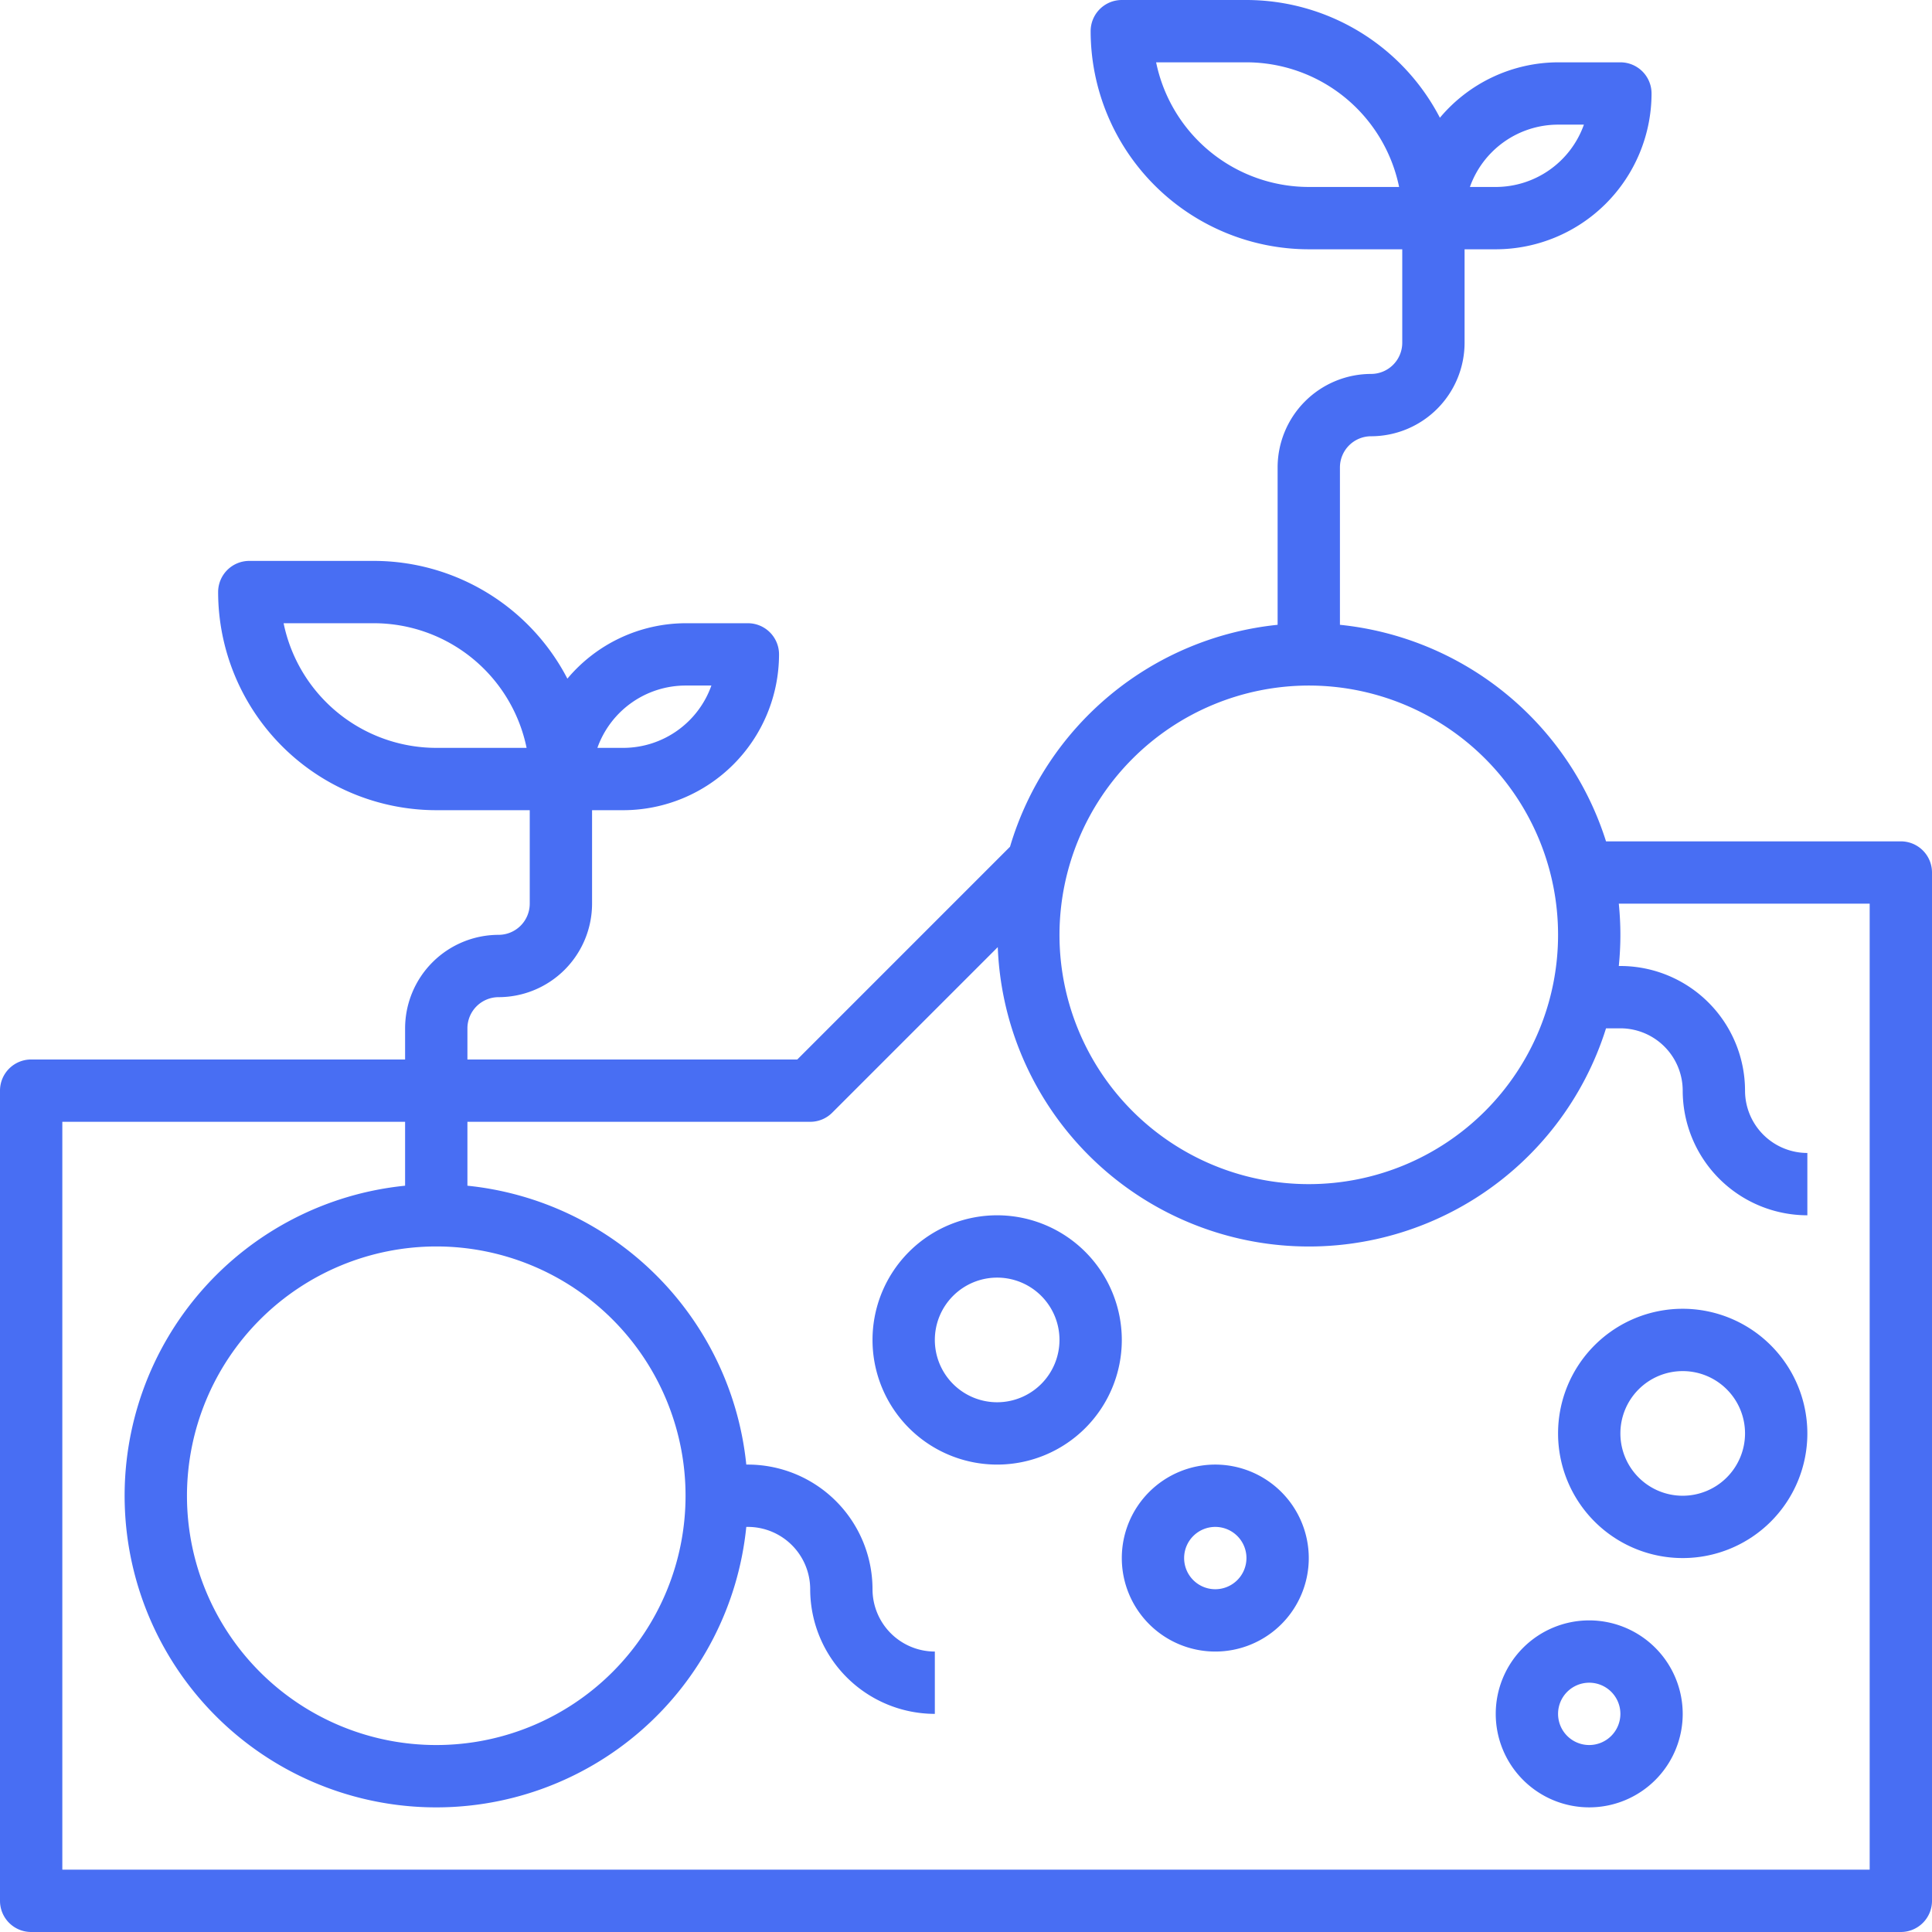 <svg id="_006-money-growth" data-name="006-money-growth" xmlns="http://www.w3.org/2000/svg" viewBox="0 0 496 496">
  <defs>
    <style>
      .cls-1 {
        fill: #486ef3;
      }
    </style>
  </defs>
  <path id="Tracé_27" data-name="Tracé 27" class="cls-1" d="M488,216H412.313A80.19,80.19,0,0,0,344,160.406V120a8.01,8.01,0,0,1,8-8,24.031,24.031,0,0,0,24-24V64h8a40.047,40.047,0,0,0,40-40,8,8,0,0,0-8-8H400a39.757,39.757,0,0,0-30.336,14.23A56.021,56.021,0,0,0,320,0H288a8,8,0,0,0-8,8,56.068,56.068,0,0,0,56,56h24V88a8.01,8.01,0,0,1-8,8,24.031,24.031,0,0,0-24,24v40.406a80.178,80.178,0,0,0-68.7,56.977L204.688,272H120v-8a8.01,8.01,0,0,1,8-8,24.031,24.031,0,0,0,24-24V208h8a40.047,40.047,0,0,0,40-40,8,8,0,0,0-8-8H176a39.757,39.757,0,0,0-30.336,14.23A56.021,56.021,0,0,0,96,144H64a8,8,0,0,0-8,8,56.068,56.068,0,0,0,56,56h24v24a8.01,8.01,0,0,1-8,8,24.031,24.031,0,0,0-24,24v8H8a8,8,0,0,0-8,8V488a8,8,0,0,0,8,8H488a8,8,0,0,0,8-8V224A8,8,0,0,0,488,216ZM336,48a40.062,40.062,0,0,1-39.191-32H320a40.062,40.062,0,0,1,39.191,32Zm64-16h6.633A24.046,24.046,0,0,1,384,48h-6.633A24.046,24.046,0,0,1,400,32ZM112,192a40.062,40.062,0,0,1-39.191-32H96a40.062,40.062,0,0,1,39.191,32Zm64-16h6.633A24.046,24.046,0,0,1,160,192h-6.633A24.046,24.046,0,0,1,176,176Zm160,0a64,64,0,1,1-64,64A64.073,64.073,0,0,1,336,176ZM480,480H16V288h88v16.406A80,80,0,1,0,191.594,392H192a16.016,16.016,0,0,1,16,16,32.032,32.032,0,0,0,32,32V424a16.016,16.016,0,0,1-16-16,32.032,32.032,0,0,0-32-32h-.406A80.139,80.139,0,0,0,120,304.406V288h88a7.964,7.964,0,0,0,5.656-2.344l42.5-42.5A79.941,79.941,0,0,0,412.313,264H416a16.016,16.016,0,0,1,16,16,32.032,32.032,0,0,0,32,32V296a16.016,16.016,0,0,1-16-16,32.032,32.032,0,0,0-32-32h-.406c.262-2.633.406-5.3.406-8s-.145-5.367-.406-8H480ZM112,320a64,64,0,1,1-64,64A64.073,64.073,0,0,1,112,320Zm0,0"/>
  <path id="Tracé_30" data-name="Tracé 30" class="cls-1" d="M408,416a24,24,0,1,0,24,24A24.031,24.031,0,0,0,408,416Zm0,32a8,8,0,1,1,8-8A8.01,8.01,0,0,1,408,448Zm0,0"/>
  <path id="Tracé_31" data-name="Tracé 31" class="cls-1" d="M432,336a32,32,0,1,0,32,32A32.032,32.032,0,0,0,432,336Zm0,48a16,16,0,1,1,16-16A16.016,16.016,0,0,1,432,384Zm0,0"/>
  <path id="Tracé_32" data-name="Tracé 32" class="cls-1" d="M256,312a32,32,0,1,0,32,32A32.032,32.032,0,0,0,256,312Zm0,48a16,16,0,1,1,16-16A16.016,16.016,0,0,1,256,360Zm0,0"/>
  <path id="Tracé_33" data-name="Tracé 33" class="cls-1" d="M312,376a24,24,0,1,0,24,24A24.031,24.031,0,0,0,312,376Zm0,32a8,8,0,1,1,8-8A8.01,8.01,0,0,1,312,408Zm0,0"/>
</svg>
